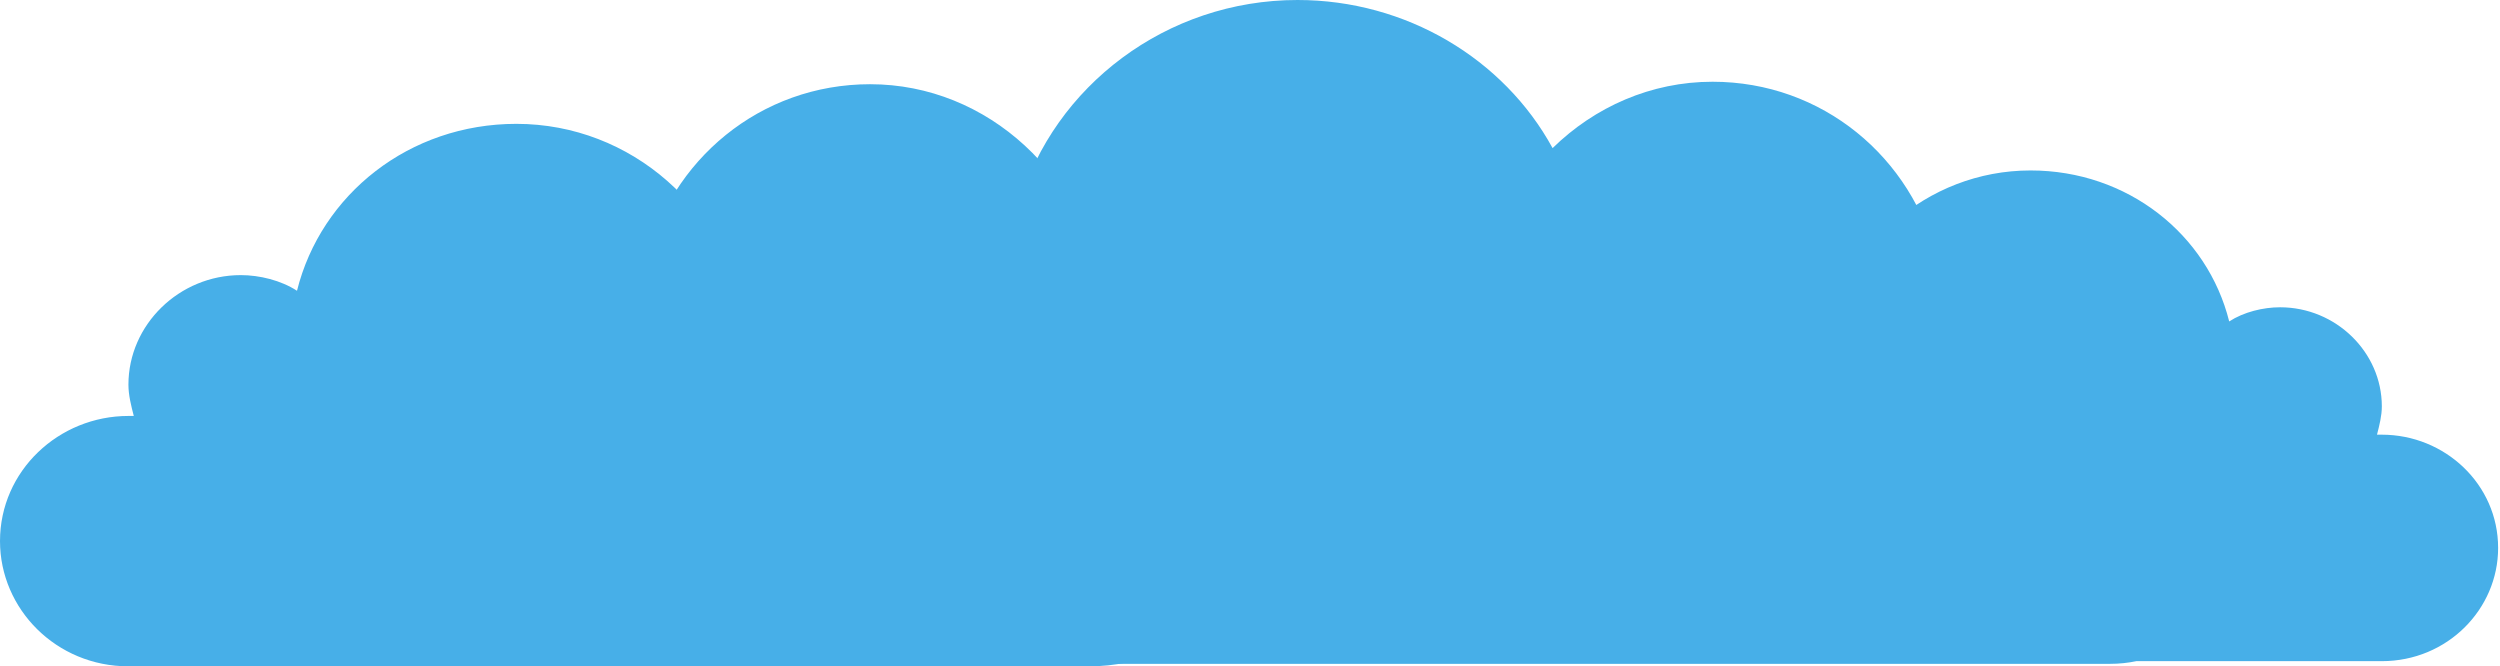 <?xml version="1.0" encoding="UTF-8"?>
<svg width="484px" height="129px" viewBox="0 0 484 129" version="1.1" xmlns="http://www.w3.org/2000/svg" xmlns:xlink="http://www.w3.org/1999/xlink">
    <!-- Generator: Sketch 50.2 (55047) - http://www.bohemiancoding.com/sketch -->
    <title>Group 3 Copy</title>
    <desc>Created with Sketch.</desc>
    <defs></defs>
    <g id="Page-1" stroke="none" stroke-width="1" fill="none" fill-rule="evenodd">
        <g id="Group-21" transform="translate(-311, -262)" fill="#47AFE8" fill-rule="nonzero">
            <g id="Group-3-Copy" transform="translate(311, 262)">
                <path d="M393.114,33 C411.875,33 427.353,45.332 431.574,62.231 C434.389,60.404 438.141,59.49 441.424,59.49 C452.212,59.49 461.123,68.168 461.123,78.673 C461.123,80.5 460.654,82.327 460.185,84.154 C460.654,84.154 460.654,84.154 461.123,84.154 C473.318,84.154 483.636,93.745 483.636,106.077 C483.636,117.952 473.787,128 461.123,128 L355.592,128 C338.238,128 324.636,114.298 324.636,97.856 C324.636,81.87 337.3,68.625 353.247,67.712 C356.061,48.072 372.946,33 393.114,33 M289.093,128.52 L210.268,128.52 C184.362,128.52 163.636,108.281 163.636,82.982 C163.636,62.742 177.626,45.033 197.315,39.467 C204.051,16.698 225.813,0 251.201,0 C272.174,0 291.126,11.343 300.581,28.673 C308.732,20.699 319.634,15.825 331.548,15.825 C352.776,15.825 370.288,30.454 375.065,50.501 C378.249,48.334 382.494,47.25 386.209,47.25 C398.415,47.25 408.498,57.544 408.498,70.006 C408.498,72.173 407.967,74.34 407.437,76.507 C407.967,76.507 407.967,76.507 408.498,76.507 C422.296,76.507 433.971,87.885 433.971,102.514 C433.971,116.601 422.827,128.52 408.498,128.52 L289.093,128.52 Z" id="Cloud"></path>
                <path d="M145.961,23.978 C166.681,23.978 183.774,37.61 188.436,56.292 C191.544,54.273 195.688,53.263 199.314,53.263 C211.228,53.263 221.07,62.856 221.07,74.469 C221.07,76.489 220.552,78.509 220.034,80.528 C220.552,80.528 220.552,80.528 221.07,80.528 C234.537,80.528 245.933,91.131 245.933,104.764 C245.933,117.892 235.055,129 221.07,129 L104.522,129 C85.357,129 70.335,113.853 70.335,95.676 C70.335,78.004 84.321,63.361 101.932,62.351 C105.04,40.64 123.688,23.978 145.961,23.978 M77.481,16.305 C98.709,16.305 116.221,30.934 120.998,50.98 C124.182,48.813 128.427,47.729 132.142,47.729 C144.348,47.729 154.431,58.024 154.431,70.485 C154.431,72.652 153.9,74.82 153.37,76.987 C153.9,76.987 153.9,76.987 154.431,76.987 C168.229,76.987 179.904,88.365 179.904,102.993 C179.904,117.08 168.76,129 154.431,129 L35.026,129 C15.39,129 0,112.746 0,93.241 C0,74.278 14.329,58.566 32.372,57.482 C35.556,34.184 54.661,16.305 77.481,16.305" id="Cloud-Copy" transform="translate(122.967, 72.652) scale(-1, 1) translate(-122.967, -72.652) "></path>
            </g>
        </g>
    </g>
</svg>